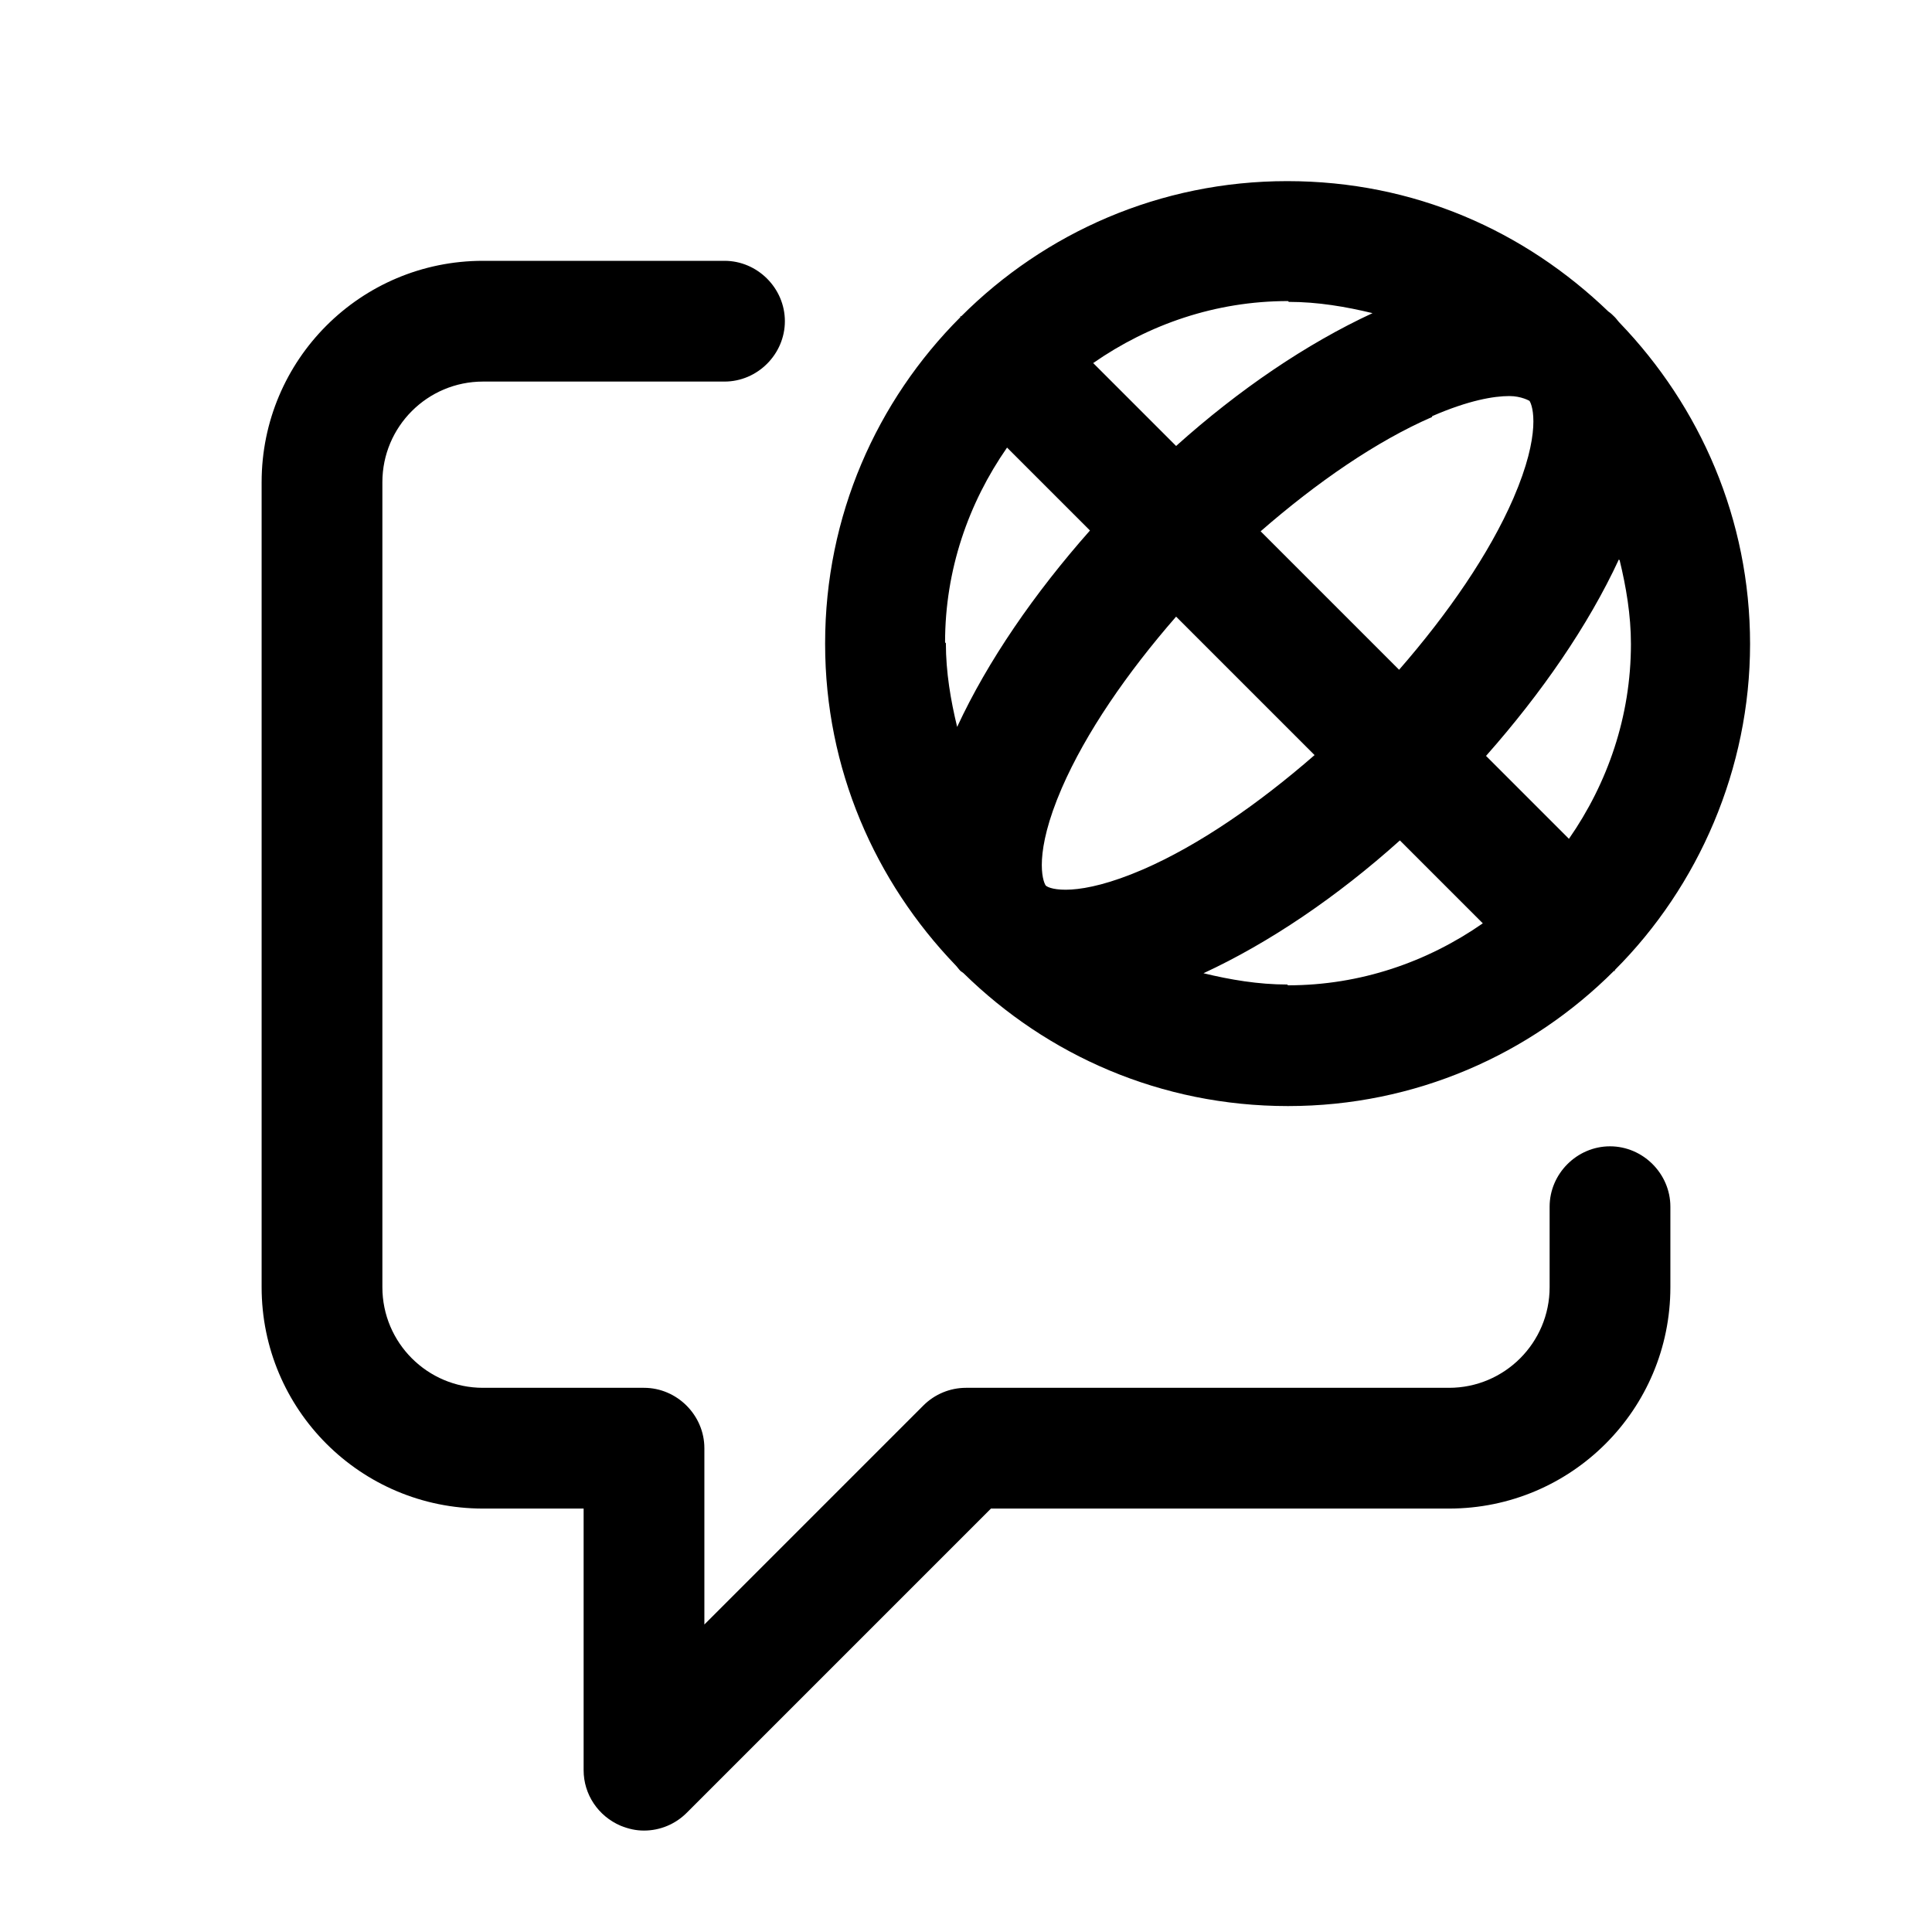 <svg width="24" height="24" viewBox="0 0 24 24" xmlns="http://www.w3.org/2000/svg">
<path d="M20.75 14.99V15.99C20.75 17.51 19.52 18.74 18 18.74H12.31L8.53 22.52C8.39 22.66 8.2 22.74 8 22.74C7.9 22.74 7.81 22.72 7.71 22.68C7.43 22.56 7.25 22.29 7.25 21.99V18.74H6C4.48 18.74 3.25 17.51 3.25 15.99V5.99C3.25 4.47 4.48 3.24 6 3.24H9C9.41 3.24 9.75 3.58 9.75 3.99C9.75 4.4 9.41 4.74 9 4.74H6C5.31 4.74 4.75 5.3 4.75 5.99V15.99C4.75 16.68 5.31 17.24 6 17.24H8C8.41 17.24 8.75 17.58 8.75 17.99V20.18L11.47 17.46C11.61 17.32 11.8 17.24 12 17.24H18C18.69 17.24 19.25 16.68 19.25 15.99V14.99C19.25 14.58 19.59 14.24 20 14.24C20.41 14.24 20.75 14.58 20.75 14.99ZM10.25 7.99C10.25 6.41 10.89 4.98 11.93 3.94C11.93 3.94 11.93 3.94 11.93 3.93C11.93 3.92 11.93 3.93 11.94 3.93C12.98 2.89 14.41 2.25 15.99 2.25C17.57 2.25 18.94 2.87 19.98 3.87C20.01 3.89 20.03 3.91 20.06 3.94C20.08 3.96 20.1 3.99 20.12 4.01C21.12 5.05 21.74 6.45 21.74 8C21.74 9.55 21.1 11.01 20.06 12.05C20.06 12.05 20.06 12.05 20.06 12.06C20.06 12.07 20.06 12.06 20.05 12.06C19.01 13.1 17.58 13.74 16 13.74C14.42 13.74 13.01 13.11 11.97 12.09C11.96 12.08 11.94 12.07 11.93 12.06C11.91 12.04 11.89 12.01 11.87 11.99C10.87 10.95 10.25 9.55 10.25 8V7.99ZM11.75 7.99C11.75 8.35 11.81 8.7 11.89 9.03C12.27 8.21 12.85 7.37 13.54 6.59L12.51 5.56C12.03 6.25 11.74 7.08 11.74 7.98L11.75 7.99ZM17.79 5.18C17.1 5.48 16.36 5.99 15.66 6.6L17.38 8.32C17.99 7.62 18.5 6.88 18.8 6.19C19.15 5.38 19.04 5.04 19 4.98C19 4.98 18.9 4.92 18.75 4.92C18.56 4.92 18.25 4.97 17.79 5.17V5.18ZM20.11 6.95C19.73 7.77 19.15 8.61 18.46 9.39L19.49 10.42C19.97 9.73 20.26 8.9 20.26 8C20.26 7.64 20.2 7.29 20.12 6.96L20.11 6.95ZM14.61 7.66C14 8.36 13.49 9.1 13.19 9.79C12.84 10.6 12.95 10.94 12.99 11C13.04 11.05 13.39 11.15 14.2 10.8C14.89 10.5 15.63 9.99 16.33 9.38L14.61 7.66ZM16 12.24C16.9 12.24 17.73 11.95 18.42 11.47L17.39 10.44C16.61 11.14 15.77 11.71 14.95 12.09C15.28 12.17 15.63 12.23 15.99 12.23L16 12.24ZM16 3.74C15.1 3.74 14.27 4.03 13.58 4.51L14.61 5.54C15.39 4.84 16.23 4.27 17.05 3.89C16.72 3.81 16.37 3.75 16.01 3.75L16 3.74Z"/>
</svg>
